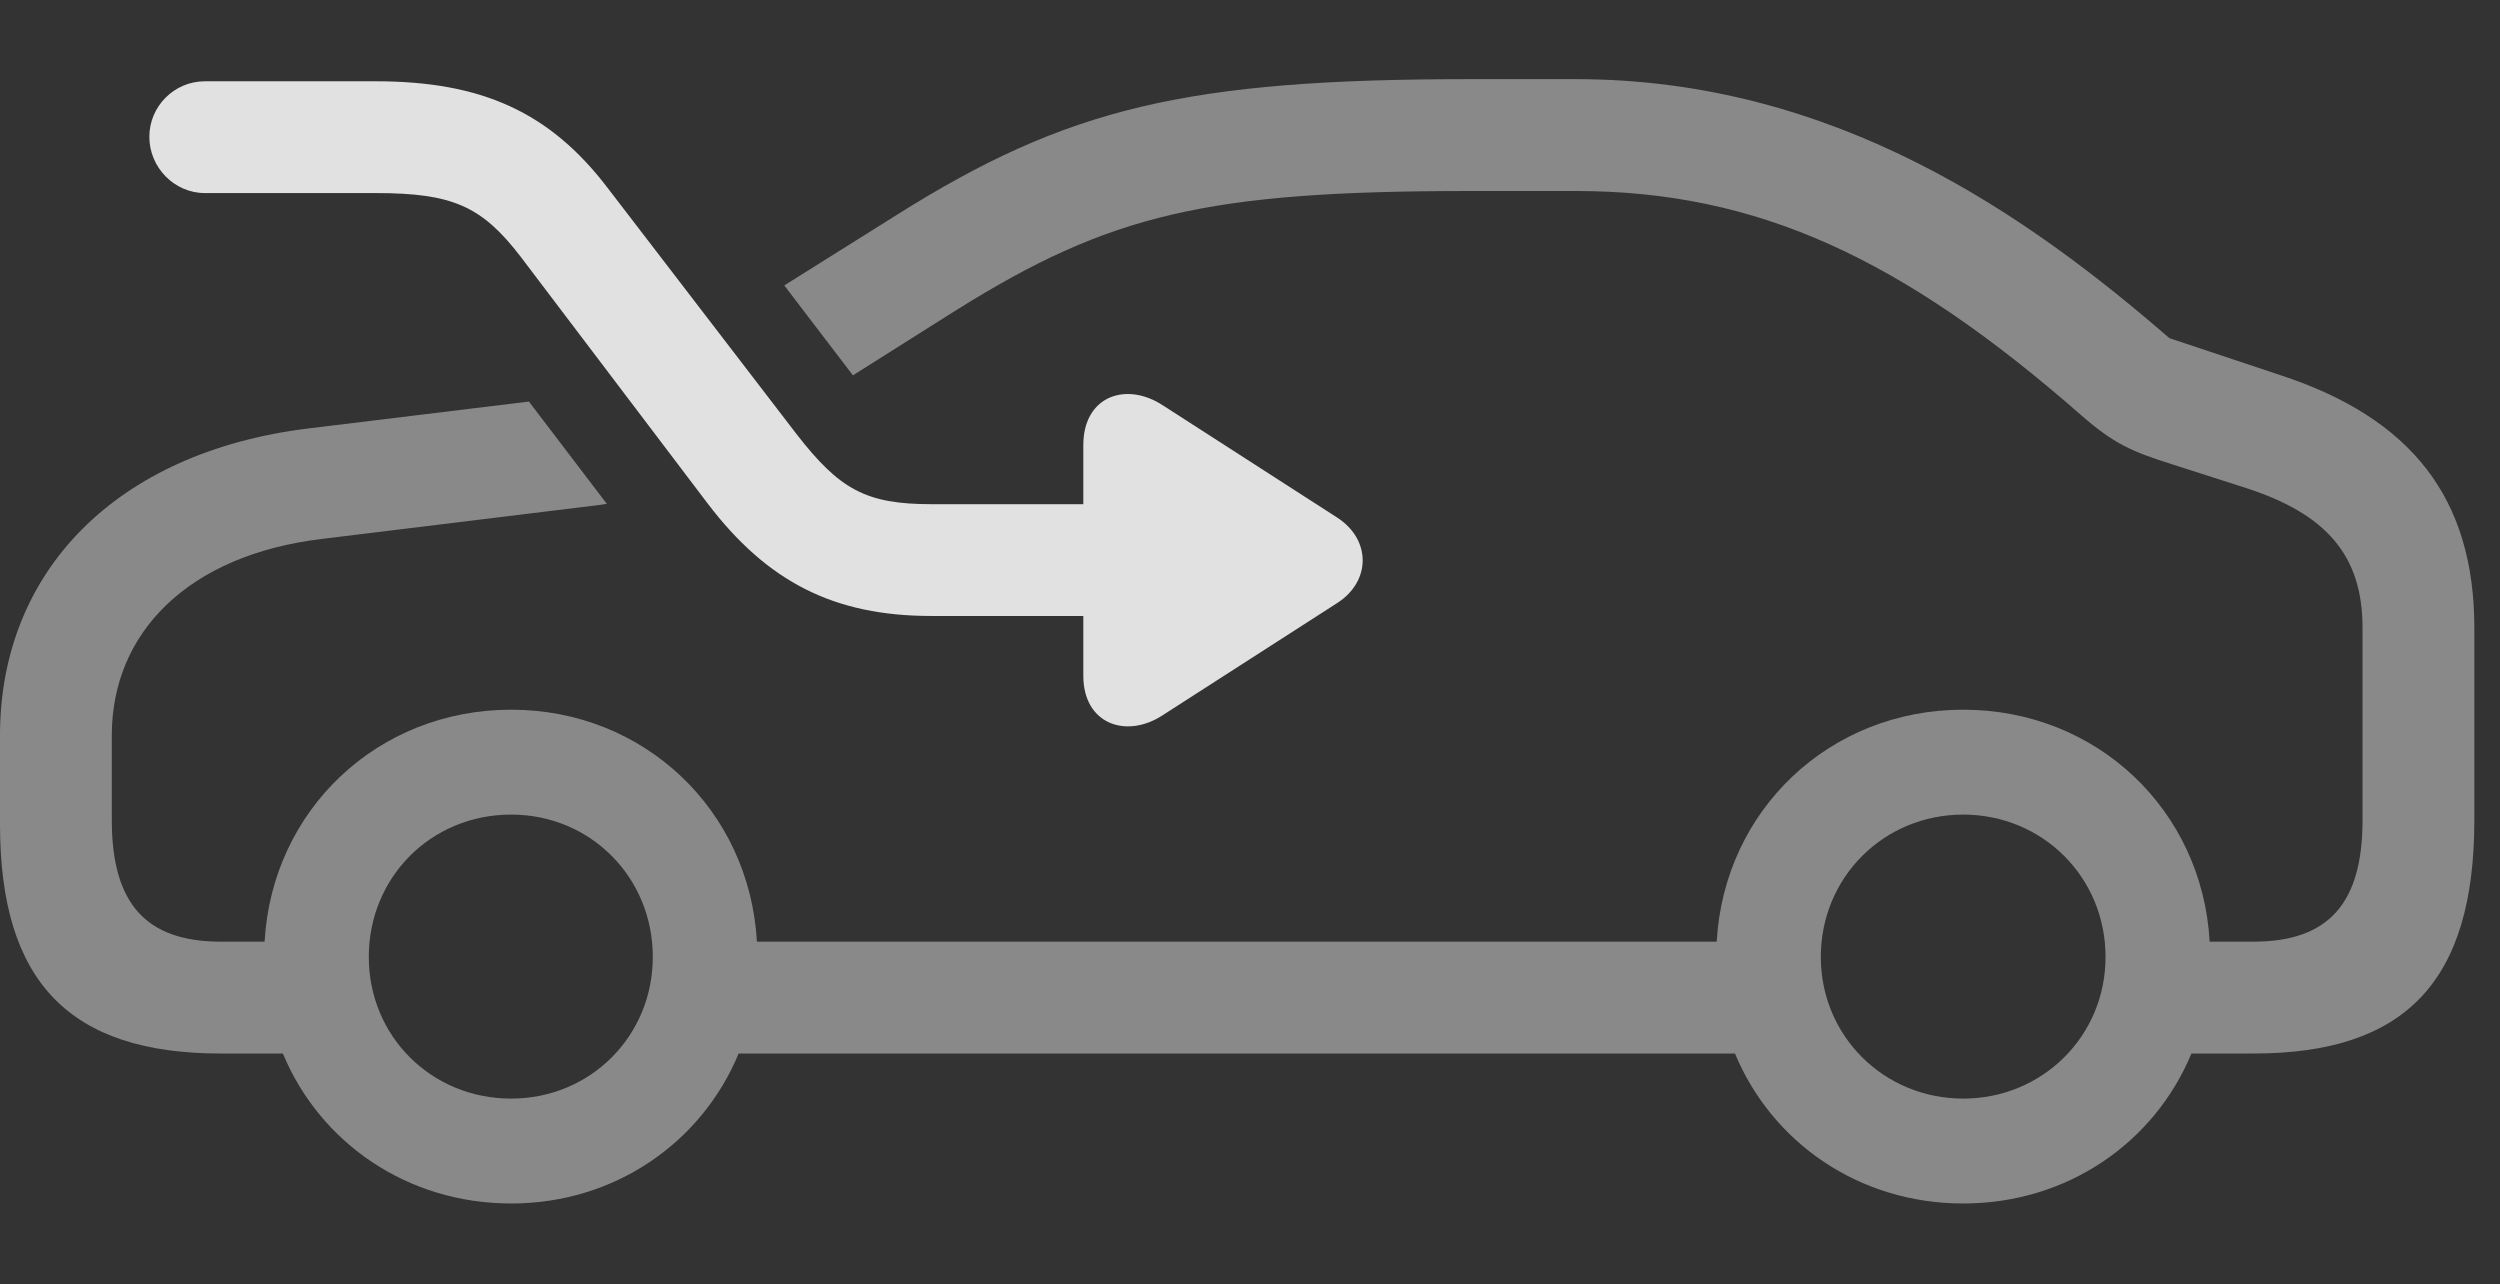 <?xml version="1.0" encoding="UTF-8"?>
<!--Generator: Apple Native CoreSVG 341-->
<!DOCTYPE svg
PUBLIC "-//W3C//DTD SVG 1.1//EN"
       "http://www.w3.org/Graphics/SVG/1.1/DTD/svg11.dtd">
<svg version="1.1" xmlns="http://www.w3.org/2000/svg" xmlns:xlink="http://www.w3.org/1999/xlink" viewBox="0 0 35.156 18.057">
 <rect x="0" y="0" width="35.156" height="18.057" fill="#333333" stroke="none"/>
 <g>
  <rect height="18.057" opacity="0" width="35.156" x="0" y="0"/>
  <path d="M30.508 4.756L32.06 5.273C33.916 5.879 34.795 7.012 34.795 8.828L34.795 11.533C34.795 13.799 33.828 14.815 31.689 14.815L30.817 14.815C30.298 16.065 29.074 16.924 27.607 16.924C26.141 16.924 24.917 16.065 24.398 14.815L10.387 14.815C9.869 16.065 8.647 16.924 7.188 16.924C5.721 16.924 4.497 16.065 3.978 14.815L3.105 14.815C0.986 14.815 0 13.818 0 11.592L0 10.342C0 8.037 1.631 6.357 4.336 6.025L7.438 5.647L8.533 7.085C8.503 7.091 8.471 7.095 8.438 7.1L4.531 7.578C2.646 7.803 1.572 8.896 1.572 10.342L1.572 11.533C1.572 12.705 2.051 13.242 3.105 13.242L3.721 13.242C3.825 11.393 5.307 9.98 7.188 9.98C9.059 9.98 10.54 11.393 10.644 13.242L24.141 13.242C24.245 11.393 25.727 9.98 27.607 9.98C29.488 9.98 30.97 11.393 31.073 13.242L31.689 13.242C32.744 13.242 33.223 12.705 33.223 11.533L33.223 8.828C33.223 7.803 32.705 7.227 31.592 6.865L30.557 6.533C29.971 6.348 29.727 6.24 29.268 5.84C26.748 3.633 24.717 2.686 22.158 2.686L20.674 2.686C16.982 2.686 15.615 3.008 13.457 4.355L11.994 5.278L11.029 4.014L12.617 3.018C15.01 1.514 16.689 1.113 20.674 1.113L22.158 1.113C25.82 1.113 28.535 3.047 30.508 4.756ZM5.186 13.457C5.186 14.57 6.064 15.449 7.188 15.449C8.301 15.449 9.18 14.57 9.18 13.457C9.18 12.334 8.301 11.455 7.188 11.455C6.064 11.455 5.186 12.334 5.186 13.457ZM25.605 13.457C25.605 14.57 26.494 15.449 27.607 15.449C28.721 15.449 29.609 14.57 29.609 13.457C29.609 12.334 28.721 11.455 27.607 11.455C26.494 11.455 25.605 12.334 25.605 13.457Z" fill="white" fill-opacity="0.425"/>
  <path d="M2.881 2.715L5.283 2.715C6.367 2.715 6.777 2.9 7.324 3.613L9.951 7.08C10.791 8.184 11.729 8.662 13.096 8.662L15.234 8.662L15.234 9.502C15.234 10.185 15.84 10.391 16.348 10.059L18.809 8.477C19.277 8.174 19.287 7.588 18.799 7.275L16.357 5.703C15.84 5.361 15.234 5.566 15.234 6.26L15.234 7.09L13.096 7.09C12.178 7.09 11.807 6.885 11.201 6.104L8.555 2.656C7.734 1.572 6.768 1.143 5.283 1.143L2.881 1.143C2.451 1.143 2.1 1.494 2.1 1.924C2.1 2.354 2.451 2.715 2.881 2.715Z" fill="white" fill-opacity="0.85"/>
 </g>
</svg>
